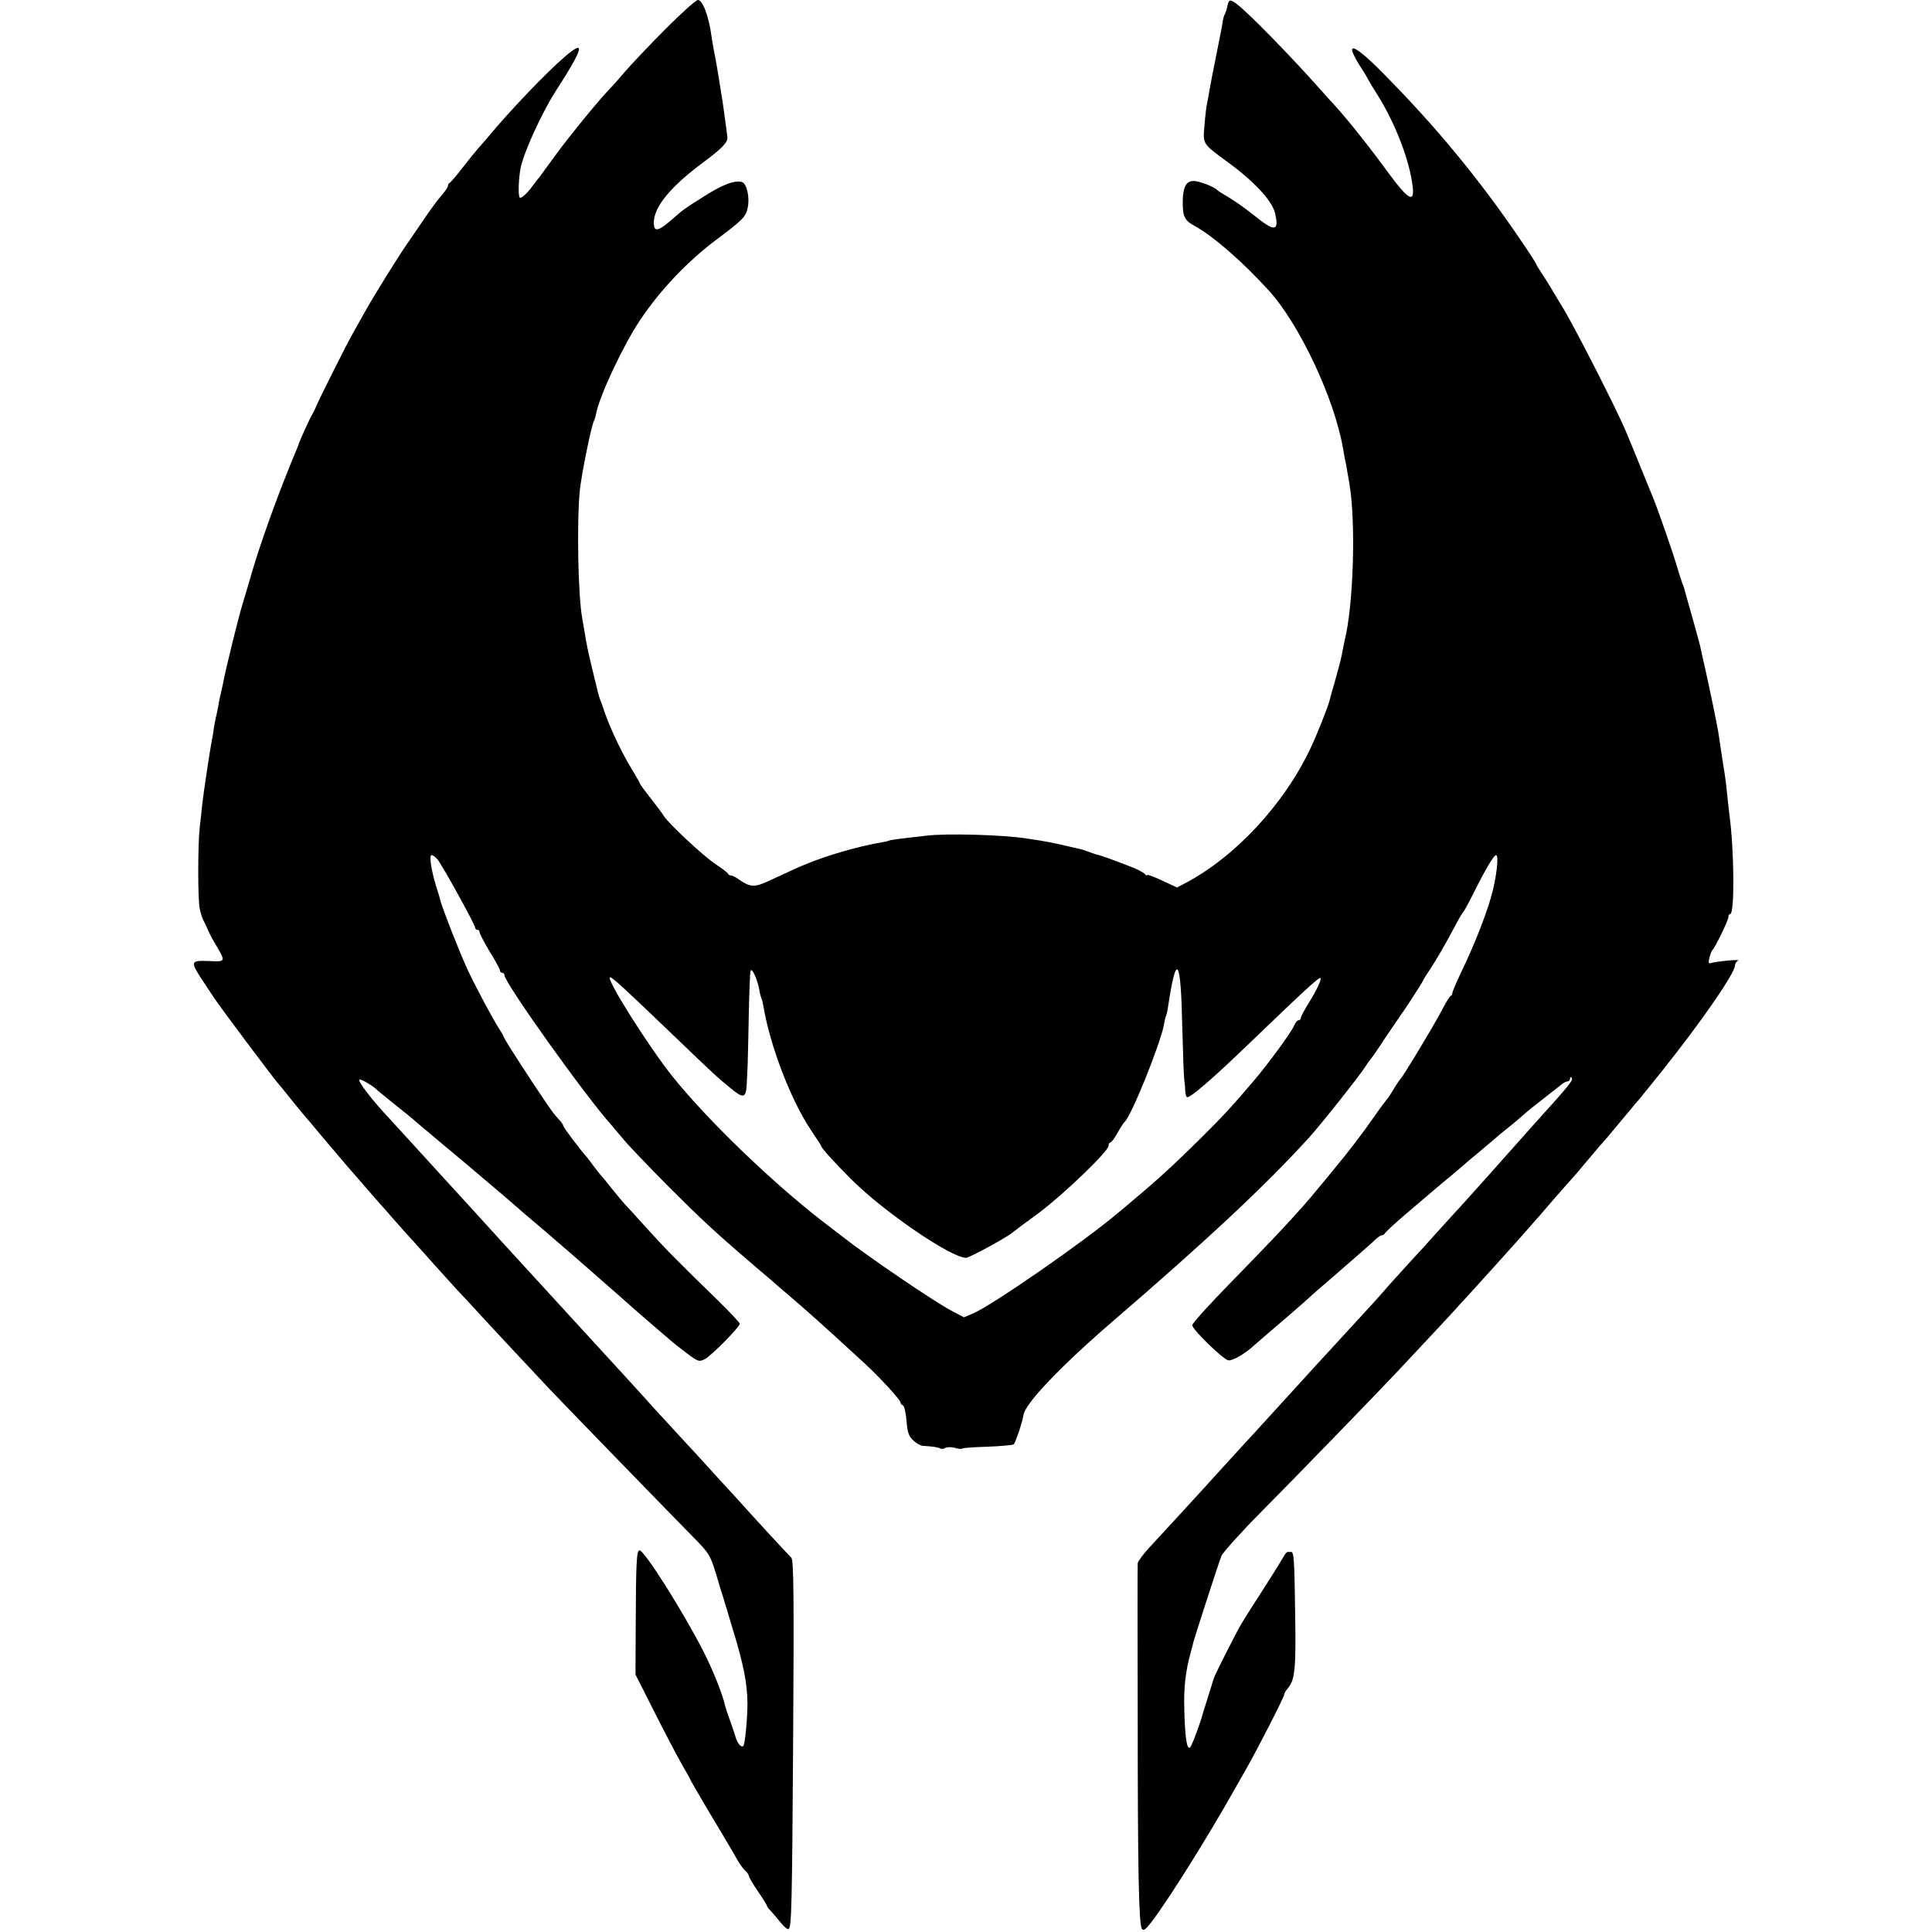 <?xml version="1.0" standalone="no"?>
<!DOCTYPE svg PUBLIC "-//W3C//DTD SVG 20010904//EN"
 "http://www.w3.org/TR/2001/REC-SVG-20010904/DTD/svg10.dtd">
<svg version="1.0" xmlns="http://www.w3.org/2000/svg"
 width="854pt" height="854pt" viewBox="0 0 854 854"
 preserveAspectRatio="xMidYMid meet">
<g transform="translate(0,854) scale(0.1,-0.1)"
fill="#000000" stroke="none">
<path d="M2942 8412 c-70 -70 -149 -154 -177 -186 -27 -32 -59 -68 -71 -80
-44 -45 -175 -205 -238 -291 -36 -49 -69 -94 -73 -100 -5 -5 -23 -29 -41 -53
-19 -23 -38 -39 -44 -36 -9 6 -6 92 5 139 18 75 95 241 152 330 126 195 136
236 39 152 -80 -69 -241 -237 -336 -352 -18 -21 -40 -46 -48 -55 -8 -9 -37
-45 -65 -81 -27 -35 -53 -65 -57 -67 -5 -2 -8 -8 -8 -13 0 -8 -14 -27 -45 -63
-5 -6 -30 -40 -55 -76 -24 -36 -59 -87 -78 -114 -39 -56 -147 -229 -187 -301
-15 -27 -41 -72 -56 -100 -29 -51 -153 -298 -163 -325 -3 -8 -10 -22 -15 -30
-10 -16 -61 -128 -61 -134 0 -2 -8 -21 -17 -42 -9 -22 -17 -41 -18 -44 -1 -3
-7 -18 -14 -35 -59 -147 -123 -328 -156 -440 -14 -49 -32 -110 -40 -135 -23
-75 -77 -296 -90 -365 -2 -11 -7 -31 -10 -45 -3 -14 -8 -34 -9 -45 -2 -11 -6
-31 -9 -45 -4 -14 -9 -41 -12 -60 -2 -19 -7 -46 -10 -60 -7 -36 -36 -228 -41
-275 -2 -22 -7 -67 -11 -100 -9 -82 -9 -323 0 -363 4 -18 11 -41 16 -50 5 -9
15 -30 22 -47 7 -16 23 -46 35 -65 42 -71 42 -72 -34 -68 -81 3 -82 -2 -26
-87 21 -32 44 -66 49 -74 17 -28 274 -371 285 -381 3 -3 23 -27 45 -55 22 -27
49 -61 61 -75 12 -14 56 -65 97 -115 42 -49 87 -103 102 -120 14 -16 47 -54
73 -84 26 -30 56 -64 67 -77 11 -12 45 -50 75 -85 30 -34 66 -74 80 -89 14
-15 52 -58 85 -95 33 -37 80 -88 103 -114 24 -25 67 -71 94 -101 51 -56 237
-255 316 -339 52 -55 512 -529 628 -647 78 -79 83 -86 109 -171 14 -48 29 -97
33 -108 3 -11 7 -23 8 -27 1 -5 3 -10 4 -13 1 -3 3 -8 4 -12 1 -5 11 -39 23
-78 50 -162 66 -245 67 -335 0 -63 -11 -181 -18 -187 -9 -10 -26 9 -35 40 -5
18 -17 52 -26 77 -9 25 -18 52 -20 60 -9 46 -53 156 -93 235 -89 176 -267 458
-286 452 -12 -4 -15 -52 -16 -335 l-1 -214 89 -176 c49 -97 104 -201 121 -230
17 -29 31 -54 31 -56 0 -4 125 -215 171 -291 10 -16 27 -46 38 -66 11 -19 27
-41 35 -48 9 -8 16 -18 16 -23 0 -5 18 -36 40 -68 22 -32 40 -61 40 -64 0 -4
8 -14 18 -24 9 -10 29 -33 44 -52 15 -18 31 -31 34 -27 13 13 15 90 20 855 4
624 2 775 -8 786 -21 21 -201 217 -221 240 -10 12 -54 59 -97 106 -43 47 -88
97 -101 111 -13 14 -67 72 -119 129 -52 56 -103 112 -113 124 -15 17 -137 150
-192 210 -9 9 -203 222 -240 262 -19 20 -180 197 -205 224 -14 15 -63 69 -110
121 -100 110 -103 112 -201 220 -42 46 -89 98 -104 114 -15 17 -48 52 -73 80
-76 80 -144 169 -133 173 8 3 65 -31 81 -49 3 -3 39 -32 80 -65 41 -32 82 -66
90 -74 9 -8 37 -31 61 -51 24 -21 94 -79 155 -130 61 -52 134 -114 164 -139
29 -25 58 -50 64 -55 6 -6 56 -49 111 -95 55 -47 107 -92 116 -100 9 -8 30
-26 46 -40 37 -32 162 -142 177 -155 50 -45 111 -98 160 -140 32 -27 64 -55
70 -60 6 -6 37 -30 68 -54 55 -41 58 -42 85 -28 29 16 153 141 153 156 0 4
-43 50 -96 102 -183 178 -239 235 -319 324 -44 49 -87 96 -95 104 -8 9 -33 39
-55 66 -22 28 -44 55 -50 61 -5 6 -19 23 -30 38 -11 16 -25 33 -30 40 -28 30
-105 133 -105 139 0 4 -8 16 -17 26 -29 31 -35 40 -119 166 -79 120 -127 196
-129 205 0 3 -8 16 -17 30 -28 42 -103 183 -140 261 -32 68 -116 281 -122 311
-2 7 -5 20 -8 28 -29 86 -44 170 -30 170 5 0 16 -8 25 -18 19 -21 167 -289
167 -302 0 -6 5 -10 10 -10 6 0 10 -5 10 -11 0 -6 20 -45 45 -86 25 -40 45
-78 45 -83 0 -6 5 -10 10 -10 6 0 10 -5 10 -11 0 -33 360 -538 475 -665 5 -6
30 -36 55 -65 25 -30 113 -121 195 -204 146 -146 206 -202 385 -355 29 -25 62
-53 74 -63 11 -10 41 -36 66 -57 71 -60 177 -155 280 -250 15 -14 43 -39 61
-56 63 -57 159 -162 159 -172 0 -6 5 -12 11 -14 6 -2 13 -33 16 -68 4 -52 10
-69 30 -87 13 -13 32 -23 41 -24 45 -3 69 -6 78 -12 6 -3 16 -2 23 3 8 4 26 4
42 0 15 -5 30 -6 33 -3 2 3 52 6 110 8 58 2 110 7 116 10 8 5 39 97 44 130 6
50 167 218 392 412 423 364 678 603 871 815 54 60 224 274 251 317 9 15 19 28
22 31 3 3 33 45 65 95 33 49 64 94 68 100 17 22 97 146 97 150 0 2 13 23 29
47 32 48 64 104 112 193 17 33 34 62 38 65 3 3 22 37 41 75 54 109 93 175 103
175 14 0 1 -105 -22 -185 -24 -85 -78 -221 -132 -332 -21 -45 -39 -86 -39 -92
0 -5 -3 -11 -7 -13 -5 -1 -23 -32 -42 -68 -38 -72 -171 -292 -181 -300 -3 -3
-17 -23 -30 -45 -13 -22 -27 -42 -30 -45 -3 -3 -28 -36 -55 -75 -50 -72 -114
-156 -175 -229 -19 -24 -53 -65 -75 -91 -79 -97 -181 -206 -394 -424 -89 -91
-161 -171 -161 -179 0 -18 133 -148 159 -155 18 -4 75 29 117 68 10 9 92 80
157 135 16 14 44 39 63 55 29 27 70 63 154 135 85 74 146 127 162 143 10 9 22
17 27 17 5 0 11 4 13 9 2 4 41 41 88 81 47 40 101 86 122 104 20 17 55 47 79
66 23 19 47 40 53 45 6 6 38 33 71 60 33 28 65 55 71 60 6 6 30 26 54 45 24
19 54 44 66 55 23 21 63 53 129 104 22 17 45 35 52 41 7 5 17 10 23 10 5 0 10
5 10 12 0 6 3 9 6 5 11 -10 -1 -25 -171 -213 -11 -12 -47 -53 -80 -90 -33 -37
-69 -77 -80 -90 -11 -12 -49 -55 -85 -95 -36 -40 -78 -87 -95 -105 -16 -18
-57 -62 -90 -99 -33 -37 -79 -88 -103 -113 -23 -25 -66 -73 -96 -106 -30 -34
-64 -73 -77 -87 -13 -14 -64 -70 -114 -124 -49 -54 -111 -121 -137 -149 -25
-28 -57 -63 -70 -77 -47 -52 -194 -213 -218 -239 -14 -14 -63 -69 -110 -120
-100 -110 -108 -119 -210 -230 -43 -47 -101 -110 -129 -140 -28 -30 -51 -62
-52 -70 -1 -8 -1 -312 0 -675 0 -693 5 -915 18 -940 7 -12 17 -5 45 32 76 100
248 375 365 583 8 14 32 57 54 95 55 98 162 307 165 323 1 8 9 21 17 30 31 36
36 86 32 327 -3 243 -6 276 -18 275 -4 0 -10 0 -15 0 -4 0 -12 -9 -17 -19 -6
-11 -44 -73 -86 -138 -42 -65 -89 -139 -103 -163 -24 -41 -119 -228 -121 -240
-1 -3 -12 -39 -25 -80 -13 -41 -24 -77 -25 -80 -6 -28 -48 -141 -55 -145 -14
-9 -22 46 -25 166 -3 103 5 170 30 261 3 10 7 26 9 35 6 25 112 352 125 385 6
15 82 100 170 189 150 151 504 516 602 620 65 69 253 270 264 283 6 7 35 39
65 71 73 80 207 229 256 285 21 25 41 47 44 50 3 3 34 39 69 80 36 41 70 80
75 85 6 6 33 37 60 70 28 33 57 68 65 77 23 25 40 45 98 115 29 35 58 70 65
78 7 8 18 20 23 27 6 7 47 58 91 113 171 214 322 431 323 467 1 9 7 19 14 22
15 7 -101 -4 -120 -11 -11 -4 -12 1 -7 23 4 16 10 31 13 34 12 10 71 132 71
146 0 8 4 14 8 14 20 0 18 278 -3 435 -2 17 -7 57 -10 90 -3 33 -8 71 -10 85
-4 24 -21 134 -30 196 -6 36 -37 187 -60 289 -9 39 -18 79 -20 90 -3 11 -16
61 -30 110 -14 50 -28 99 -31 110 -8 30 -10 39 -17 55 -3 8 -13 38 -21 65 -17
61 -93 279 -111 320 -7 17 -31 75 -53 130 -22 55 -53 129 -68 165 -41 96 -213
433 -267 525 -27 44 -53 89 -60 100 -6 11 -24 39 -39 62 -15 23 -28 44 -28 46
0 3 -30 50 -67 104 -186 274 -377 505 -616 746 -131 132 -169 138 -87 12 11
-16 23 -37 27 -45 4 -8 21 -37 39 -65 82 -129 147 -299 159 -415 7 -68 -22
-51 -105 62 -93 127 -181 237 -240 302 -25 27 -54 59 -65 72 -137 154 -326
347 -373 380 -26 18 -31 16 -37 -15 -2 -11 -7 -26 -10 -32 -4 -5 -8 -20 -10
-32 -1 -12 -14 -78 -28 -147 -14 -69 -28 -141 -31 -160 -3 -19 -8 -46 -11 -60
-3 -14 -8 -57 -11 -96 -7 -82 -10 -78 106 -163 115 -84 194 -170 206 -223 19
-81 -1 -84 -89 -13 -37 30 -89 67 -115 82 -26 15 -49 30 -52 33 -11 14 -80 40
-104 40 -33 0 -47 -27 -48 -90 0 -69 7 -84 55 -110 81 -45 211 -158 328 -287
134 -149 287 -474 325 -693 2 -14 7 -36 9 -50 3 -14 8 -37 10 -52 3 -16 7 -39
9 -52 30 -170 19 -540 -20 -696 -3 -14 -8 -38 -11 -55 -2 -16 -16 -68 -29
-115 -14 -47 -26 -92 -28 -100 -8 -29 -54 -146 -82 -205 -116 -248 -333 -482
-555 -599 l-36 -19 -67 31 c-36 17 -66 28 -66 24 0 -4 -4 -2 -8 3 -4 6 -26 18
-49 28 -78 31 -150 57 -163 59 -3 0 -16 5 -30 10 -14 5 -33 12 -42 14 -10 2
-26 6 -35 8 -93 22 -113 26 -208 40 -104 16 -352 23 -440 12 -16 -2 -59 -7
-95 -11 -36 -4 -68 -9 -71 -11 -3 -2 -21 -6 -40 -9 -98 -17 -235 -57 -319 -92
-8 -3 -17 -7 -20 -8 -9 -3 -96 -43 -154 -70 -60 -28 -80 -27 -128 6 -14 11
-31 19 -36 19 -6 0 -12 3 -14 8 -1 4 -28 24 -59 45 -52 35 -202 175 -224 209
-5 9 -31 44 -57 77 -27 34 -48 63 -48 65 0 2 -17 33 -38 67 -44 73 -91 171
-117 244 -9 28 -20 57 -23 65 -7 19 -4 10 -31 120 -25 105 -25 106 -36 170 -4
25 -9 54 -11 65 -19 97 -25 430 -11 568 7 69 52 291 63 308 3 5 7 19 9 31 16
81 120 302 195 414 89 133 211 261 340 357 112 84 127 99 135 138 10 46 -4
107 -25 114 -32 10 -87 -11 -171 -65 -79 -49 -93 -60 -127 -90 -72 -64 -92
-69 -92 -24 0 69 74 159 217 265 86 64 111 90 108 114 -2 22 -17 128 -20 149
-21 135 -31 193 -40 236 -3 14 -7 41 -10 60 -12 89 -39 160 -60 160 -9 0 -73
-58 -143 -128z m414 -4245 c2 -17 7 -33 9 -37 2 -4 7 -22 10 -41 30 -175 121
-412 210 -545 25 -37 45 -68 45 -70 0 -8 57 -71 130 -144 144 -145 443 -349
510 -350 14 0 175 87 203 110 7 6 59 45 117 87 110 82 310 274 310 298 0 8 4
15 8 15 5 0 19 19 32 43 13 23 27 44 30 47 28 19 160 347 175 431 3 18 7 35 9
38 2 3 7 24 10 46 36 240 56 211 62 -95 3 -118 7 -224 9 -235 2 -11 4 -32 4
-47 1 -16 5 -28 9 -28 17 0 110 80 266 230 257 247 317 302 323 297 6 -6 -18
-56 -54 -114 -18 -29 -33 -57 -33 -63 0 -5 -5 -10 -10 -10 -6 0 -14 -10 -19
-22 -11 -29 -117 -173 -181 -248 -97 -114 -139 -159 -236 -255 -108 -107 -185
-178 -289 -265 -27 -23 -61 -52 -75 -63 -149 -126 -550 -404 -637 -442 l-42
-18 -53 28 c-74 38 -375 243 -483 328 -5 4 -48 37 -95 73 -225 175 -504 445
-656 634 -106 132 -300 440 -277 440 10 0 57 -43 276 -253 196 -188 191 -183
255 -236 59 -49 70 -46 73 19 1 19 3 58 4 85 1 28 3 129 5 225 2 96 5 181 8
189 6 15 29 -36 38 -82z"/>
</g>
</svg>
